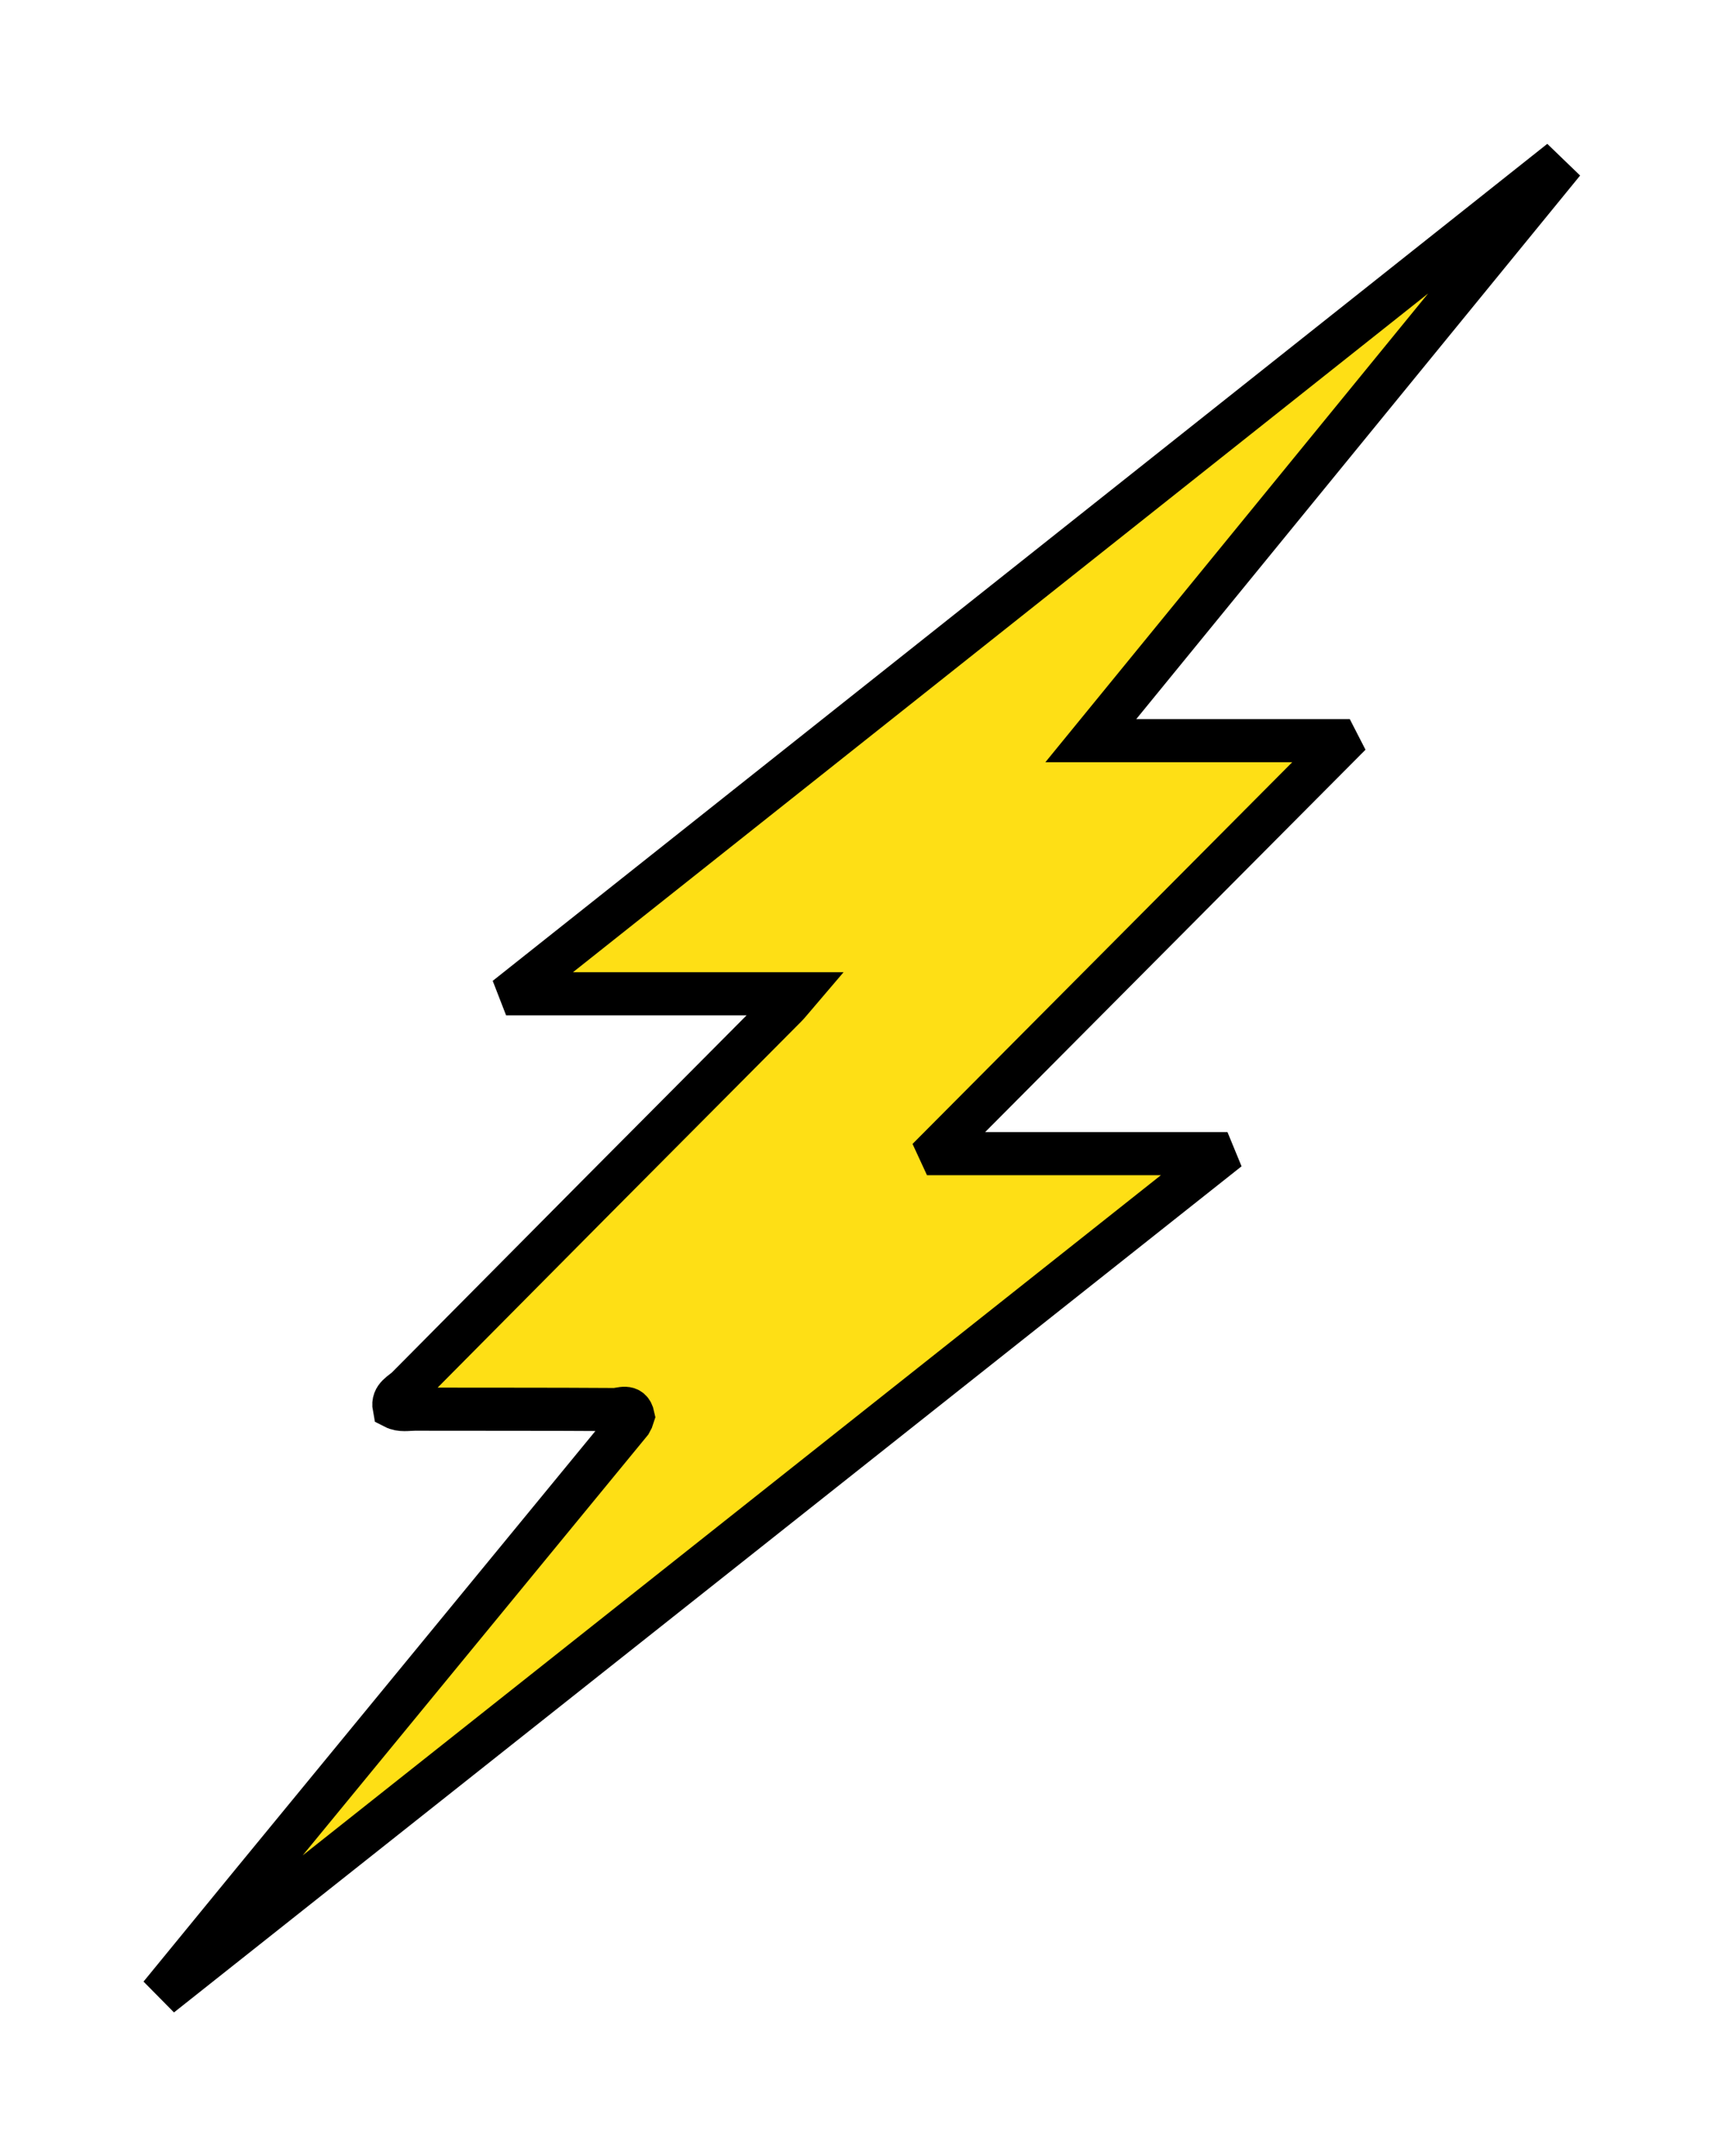 <?xml version="1.0" encoding="UTF-8"?>
<svg width="40px" height="50px" viewBox="0 0 40 50" version="1.1" xmlns="http://www.w3.org/2000/svg" xmlns:xlink="http://www.w3.org/1999/xlink">
    <title>Artboard</title>
    <g id="Artboard" stroke="none" stroke-width="1" fill="none" fill-rule="evenodd">
        <path d="M9.139,32.639 C9.091,32.387 9.321,32.306 9.448,32.176 C12.369,29.227 15.293,26.283 18.221,23.342 C18.288,23.274 18.347,23.198 18.476,23.047 L12.074,23.047 C12.056,23.002 12.039,22.957 12.022,22.912 L35.847,4 L35.962,4.111 L25.294,17.177 L30.994,17.177 L31.053,17.292 L21.76,26.635 L21.815,26.754 L28.128,26.754 L28.184,26.89 L4.075,46 L4,45.924 C4.618,45.169 5.236,44.414 5.854,43.659 C8.777,40.1 11.7,36.541 14.623,32.98 C14.648,32.938 14.668,32.893 14.682,32.846 C14.622,32.56 14.393,32.69 14.245,32.689 C12.706,32.678 11.163,32.684 9.622,32.68 C9.461,32.68 9.294,32.719 9.139,32.639 Z" id="Path" stroke="#000000" fill="#FEDF15" fill-rule="nonzero"></path>
    </g>
</svg>